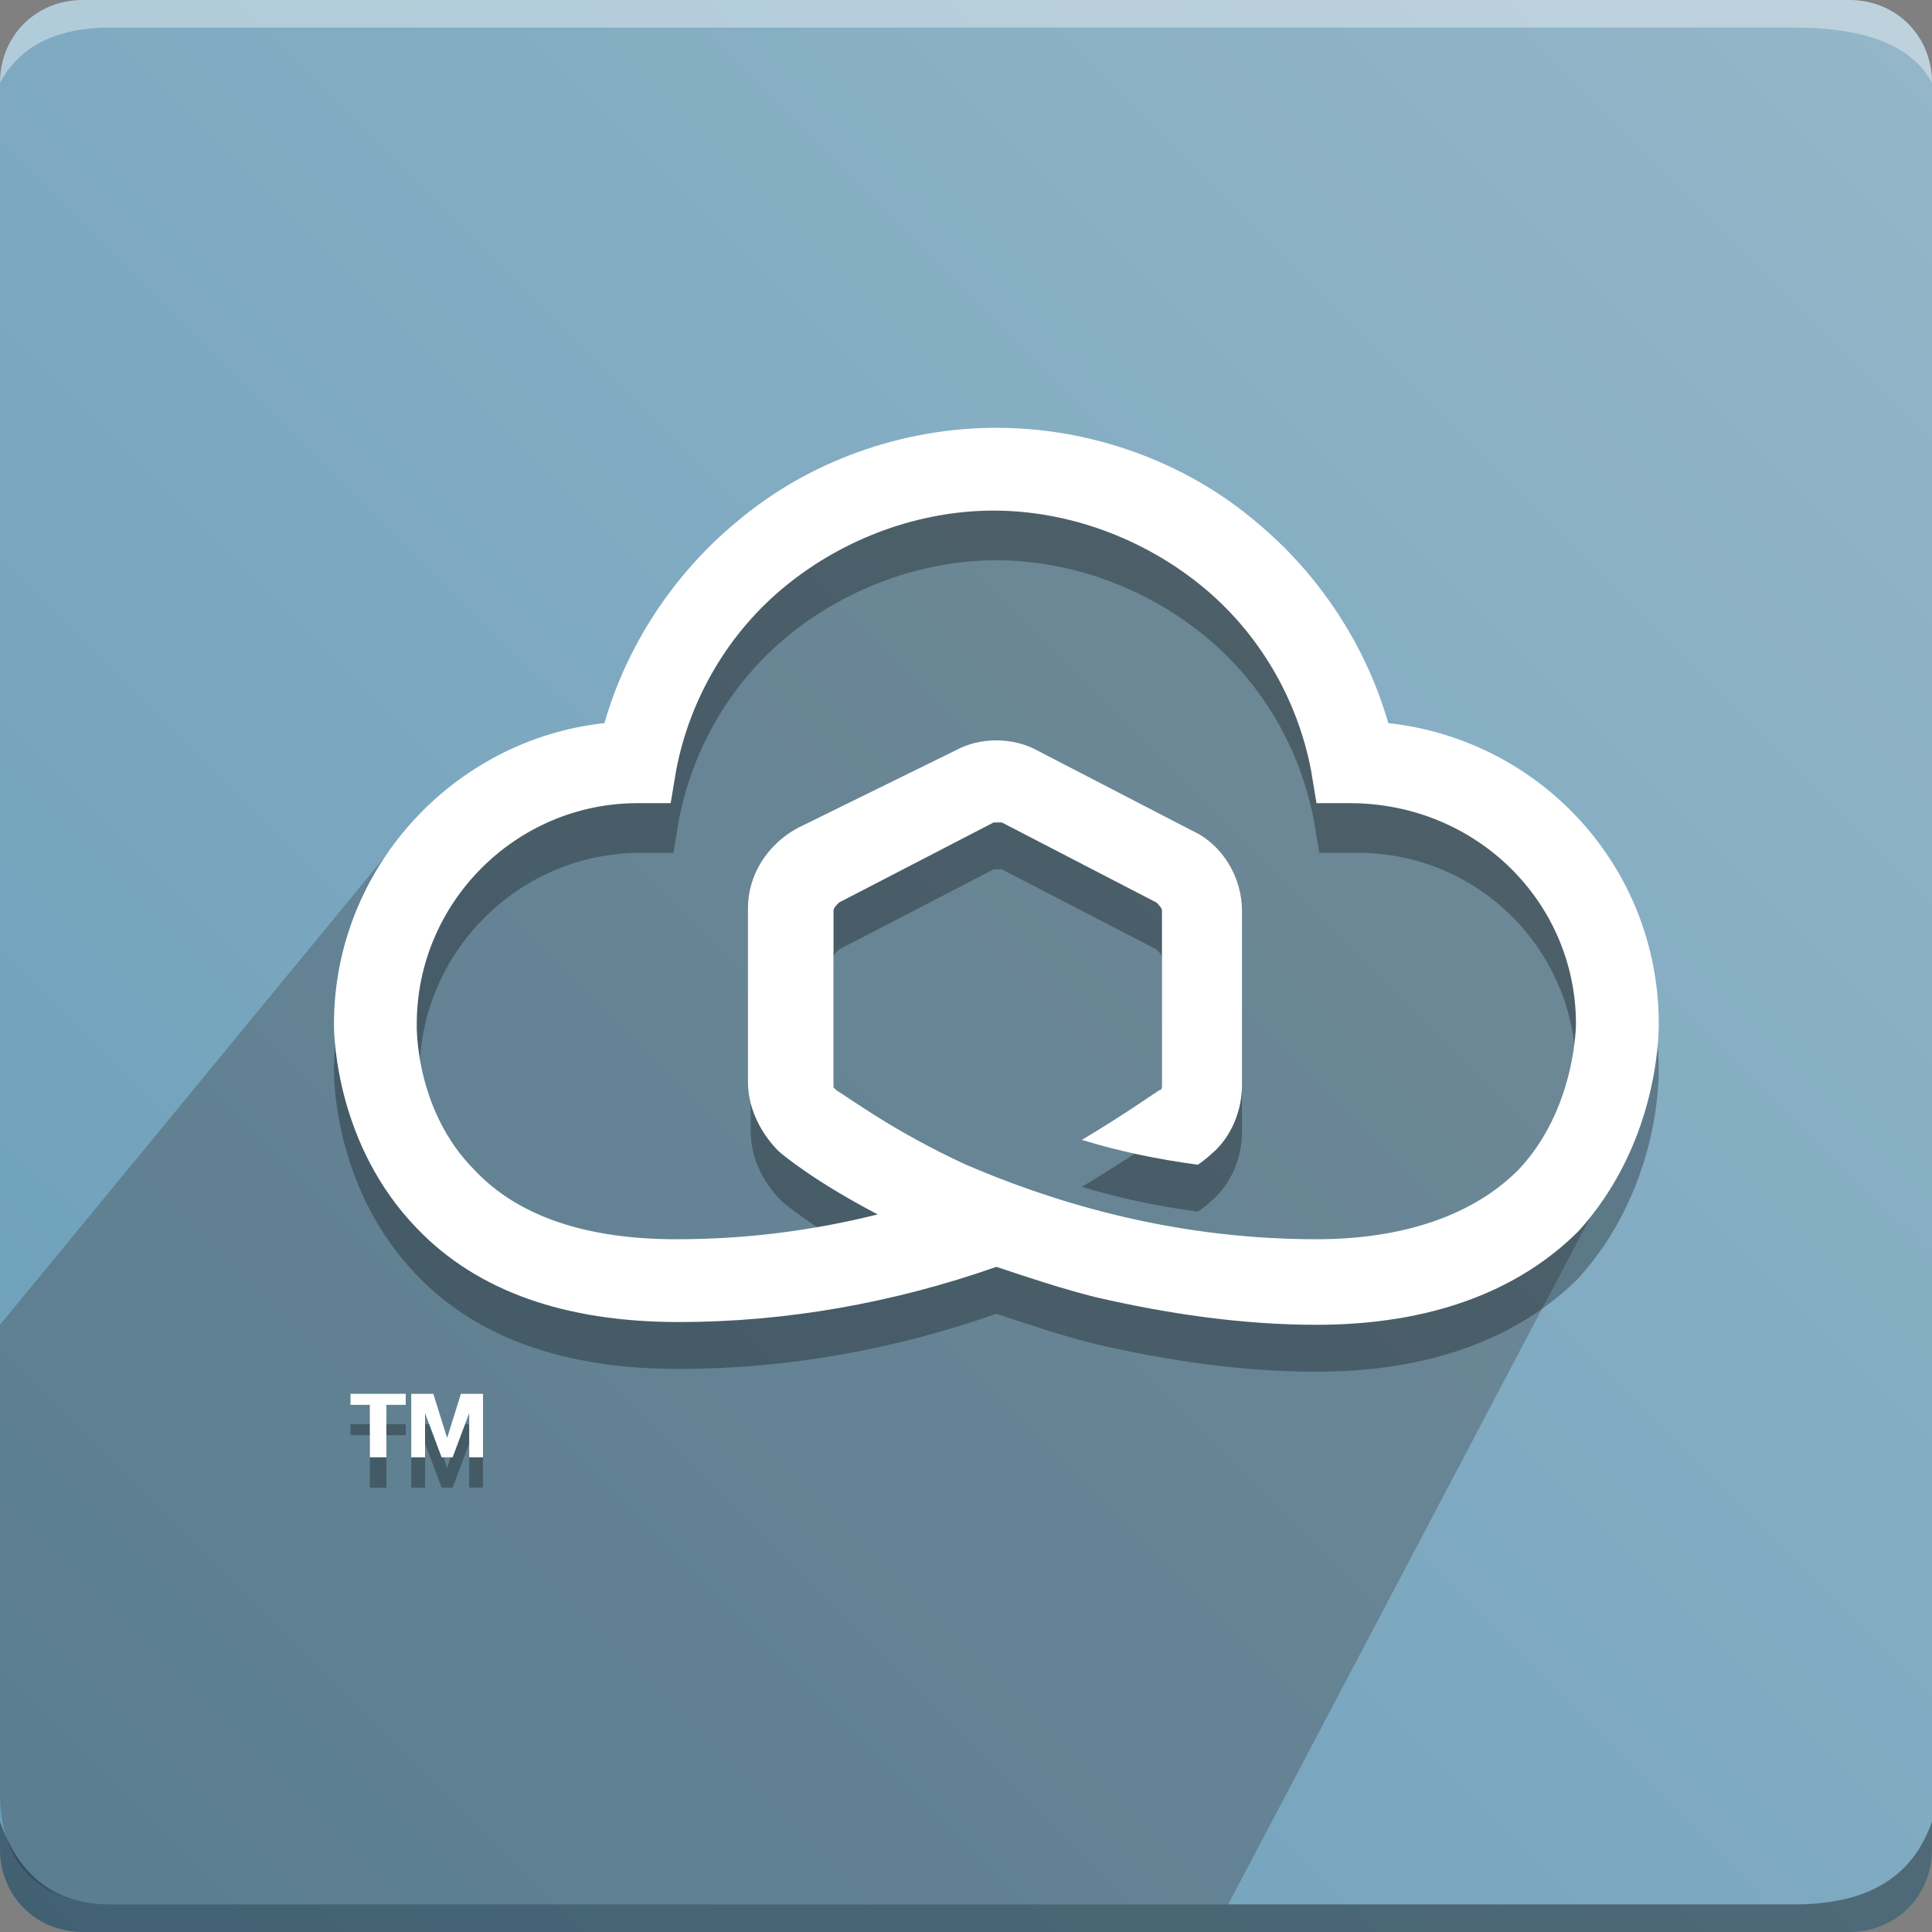 <?xml version="1.0" encoding="utf-8"?>
<!-- Generator: Adobe Illustrator 26.3.1, SVG Export Plug-In . SVG Version: 6.00 Build 0)  -->
<svg version="1.1" id="Layer_1" xmlns="http://www.w3.org/2000/svg" xmlns:xlink="http://www.w3.org/1999/xlink" x="0px" y="0px"
	 viewBox="0 0 70 70" style="enable-background:new 0 0 70 70;" xml:space="preserve">
<rect x="0" y="0" width="70" height="70" fill="#808080" stroke="none"/>
<style type="text/css">
	.st0{fill-rule:evenodd;clip-rule:evenodd;fill:url(#SVGID_1_);}
	.st1{fill-rule:evenodd;clip-rule:evenodd;fill:#FFFFFF;fill-opacity:0.383;}
	.st2{opacity:0.324;fill-rule:evenodd;clip-rule:evenodd;fill:#393939;enable-background:new    ;}
	.st3{fill-rule:evenodd;clip-rule:evenodd;fill-opacity:0.383;}
	.st4{opacity:0.3;enable-background:new    ;}
	.st5{fill:#FFFFFF;}
</style>
<g>
	<g>
		
			<linearGradient id="SVGID_1_" gradientUnits="userSpaceOnUse" x1="-773.784" y1="439.335" x2="-774.759" y2="438.359" gradientTransform="matrix(70 0 0 -70 54234 30754.289)">
			<stop  offset="0" style="stop-color:#94B6C8"/>
			<stop  offset="1" style="stop-color:#6A9EBA"/>
		</linearGradient>
		<path class="st0" d="M3,0h64c1.7,0,3,1.3,3,3v64c0,1.7-1.3,3-3,3H3c-1.7,0-3-1.3-3-3V3C0,1.3,1.3,0,3,0z"/>
		<path class="st1" d="M4,1h61c2.7,0,4.3,0.7,5,2l0,0c0-1.7-1.3-3-3-3H3C1.3,0,0,1.3,0,3l0,0C0.7,1.7,2,1,4,1z"/>
		<path class="st2" d="M44.5,69H4c-2,0-4-1-4-4V48l14.8-18l8.2-2.5c0-2.1,6.4-10.4,13-10.4s12.7,1.8,13.2,10.6l8.9,5.7l0.1,9.6
			L44.5,69z"/>
		<path class="st3" d="M4,69h61c2.7,0,4.3-1,5-3v1c0,1.7-1.3,3-3,3H3c-1.7,0-3-1.3-3-3v-1C0.7,68,2,69,4,69z"/>
		<path class="st4" d="M60.1,38.8c0-5.7-4.3-10.3-9.8-10.9c-0.8-2.8-2.5-5.4-4.8-7.3c-2.6-2.2-6-3.4-9.4-3.4s-6.8,1.2-9.4,3.4
			c-2.3,1.9-4,4.5-4.8,7.3c-5.5,0.6-9.8,5.3-9.8,10.9l0,0c0,0.5,0.1,4.4,3,7.4c2.2,2.3,5.4,3.4,9.5,3.4c3.9,0,7.8-0.7,11.5-2
			c1.2,0.4,2.4,0.8,3.6,1.1c2.6,0.6,5.3,1,8,1c4.1,0,7.3-1.2,9.5-3.4C60,43.2,60.1,39.4,60.1,38.8L60.1,38.8z M57.1,38.8L57.1,38.8
			c0,0,0,3.1-2.1,5.3c-1.6,1.6-4.1,2.5-7.3,2.5c-5.5,0-9.9-1.5-12.7-2.7c-2.6-1.2-4.2-2.4-4.7-2.7l-0.1-0.1V41v-6.3
			c0-0.1,0.1-0.2,0.2-0.3l5.6-2.9c0.1,0,0.2,0,0.3,0l5.6,2.9c0.1,0.1,0.2,0.2,0.2,0.3V41c0,0.1,0,0.2-0.1,0.2
			c-0.3,0.2-1.3,0.9-2.8,1.8c1.3,0.4,2.7,0.7,4.2,0.9c0.3-0.2,0.5-0.4,0.5-0.4l0,0c0.5-0.4,1.1-1.3,1.1-2.5v-6.3
			c0-1.2-0.7-2.4-1.8-2.9l-5.6-2.9c-0.9-0.5-2.1-0.5-3,0L29,31.8c-1.1,0.6-1.8,1.7-1.8,2.9V41c0,1.1,0.6,2,1.1,2.5l0,0
			c0.1,0.1,1.3,1.1,3.6,2.3c-2.4,0.6-4.8,0.9-7.3,0.9c-3.2,0-5.7-0.8-7.3-2.5c-2.2-2.2-2.1-5.3-2.1-5.3l0,0l0,0l0,0c0-4.4,3.6-8,8-8
			h1.2l0.2-1.2c0.5-2.6,1.9-5,4-6.7s4.8-2.7,7.5-2.7s5.4,1,7.5,2.7s3.5,4.1,4,6.7l0.2,1.2H49C53.5,30.8,57.1,34.4,57.1,38.8
			L57.1,38.8L57.1,38.8z"/>
		<path class="st5" d="M60.1,37.1c0-5.7-4.3-10.3-9.8-10.9c-0.8-2.8-2.5-5.4-4.8-7.3c-2.6-2.2-6-3.4-9.4-3.4s-6.8,1.2-9.4,3.4
			c-2.3,1.9-4,4.5-4.8,7.3c-5.5,0.6-9.8,5.3-9.8,10.9l0,0c0,0.5,0.1,4.4,3,7.4c2.2,2.3,5.4,3.4,9.5,3.4c3.9,0,7.8-0.7,11.5-2
			c1.2,0.4,2.4,0.8,3.6,1.1c2.6,0.6,5.3,1,8,1c4.1,0,7.3-1.2,9.5-3.4C60,41.5,60.1,37.7,60.1,37.1L60.1,37.1z M57.1,37.1L57.1,37.1
			c0,0,0,3.1-2.1,5.3c-1.6,1.6-4.1,2.5-7.3,2.5c-5.5,0-9.9-1.5-12.7-2.7c-2.6-1.2-4.2-2.4-4.7-2.7l-0.1-0.1v-0.1V33
			c0-0.1,0.1-0.2,0.2-0.3l5.6-2.9c0.1,0,0.2,0,0.3,0l5.6,2.9c0.1,0.1,0.2,0.2,0.2,0.3v6.3c0,0.1,0,0.2-0.1,0.2
			c-0.3,0.2-1.3,0.9-2.8,1.8c1.3,0.4,2.7,0.7,4.2,0.9c0.3-0.2,0.5-0.4,0.5-0.4l0,0c0.5-0.4,1.1-1.3,1.1-2.5V33
			c0-1.2-0.7-2.4-1.8-2.9l-5.6-2.9c-0.9-0.5-2.1-0.5-3,0L28.9,30c-1.1,0.6-1.8,1.7-1.8,2.9v6.3c0,1.1,0.6,2,1.1,2.5l0,0
			c0.1,0.1,1.3,1.1,3.6,2.3c-2.4,0.6-4.8,0.9-7.3,0.9c-3.2,0-5.7-0.8-7.3-2.5c-2.2-2.2-2.1-5.3-2.1-5.3l0,0l0,0l0,0c0-4.4,3.6-8,8-8
			h1.2l0.2-1.2c0.5-2.6,1.9-5,4-6.7s4.8-2.7,7.5-2.7s5.4,1,7.5,2.7s3.5,4.1,4,6.7l0.2,1.2h1.2C53.5,29.1,57.1,32.7,57.1,37.1
			L57.1,37.1L57.1,37.1z"/>
	</g>
</g>
<polygon class="st4" points="13.4,52 12.7,52 12.7,51.6 14.7,51.6 14.7,52 14,52 14,53.9 13.4,53.9 "/>
<polygon class="st4" points="14.9,51.6 15.7,51.6 16.2,53.2 16.2,53.2 16.7,51.6 17.5,51.6 17.5,53.9 17,53.9 17,52.3 17,52.3 
	16.4,53.9 16,53.9 15.4,52.3 15.4,52.3 15.4,53.9 14.9,53.9 "/>
<polygon class="st5" points="13.4,50.9 12.7,50.9 12.7,50.5 14.7,50.5 14.7,50.9 14,50.9 14,52.8 13.4,52.8 "/>
<polygon class="st5" points="14.9,50.5 15.7,50.5 16.2,52.1 16.2,52.1 16.7,50.5 17.5,50.5 17.5,52.8 17,52.8 17,51.2 17,51.2 
	16.4,52.8 16,52.8 15.4,51.2 15.4,51.2 15.4,52.8 14.9,52.8 "/>
</svg>
